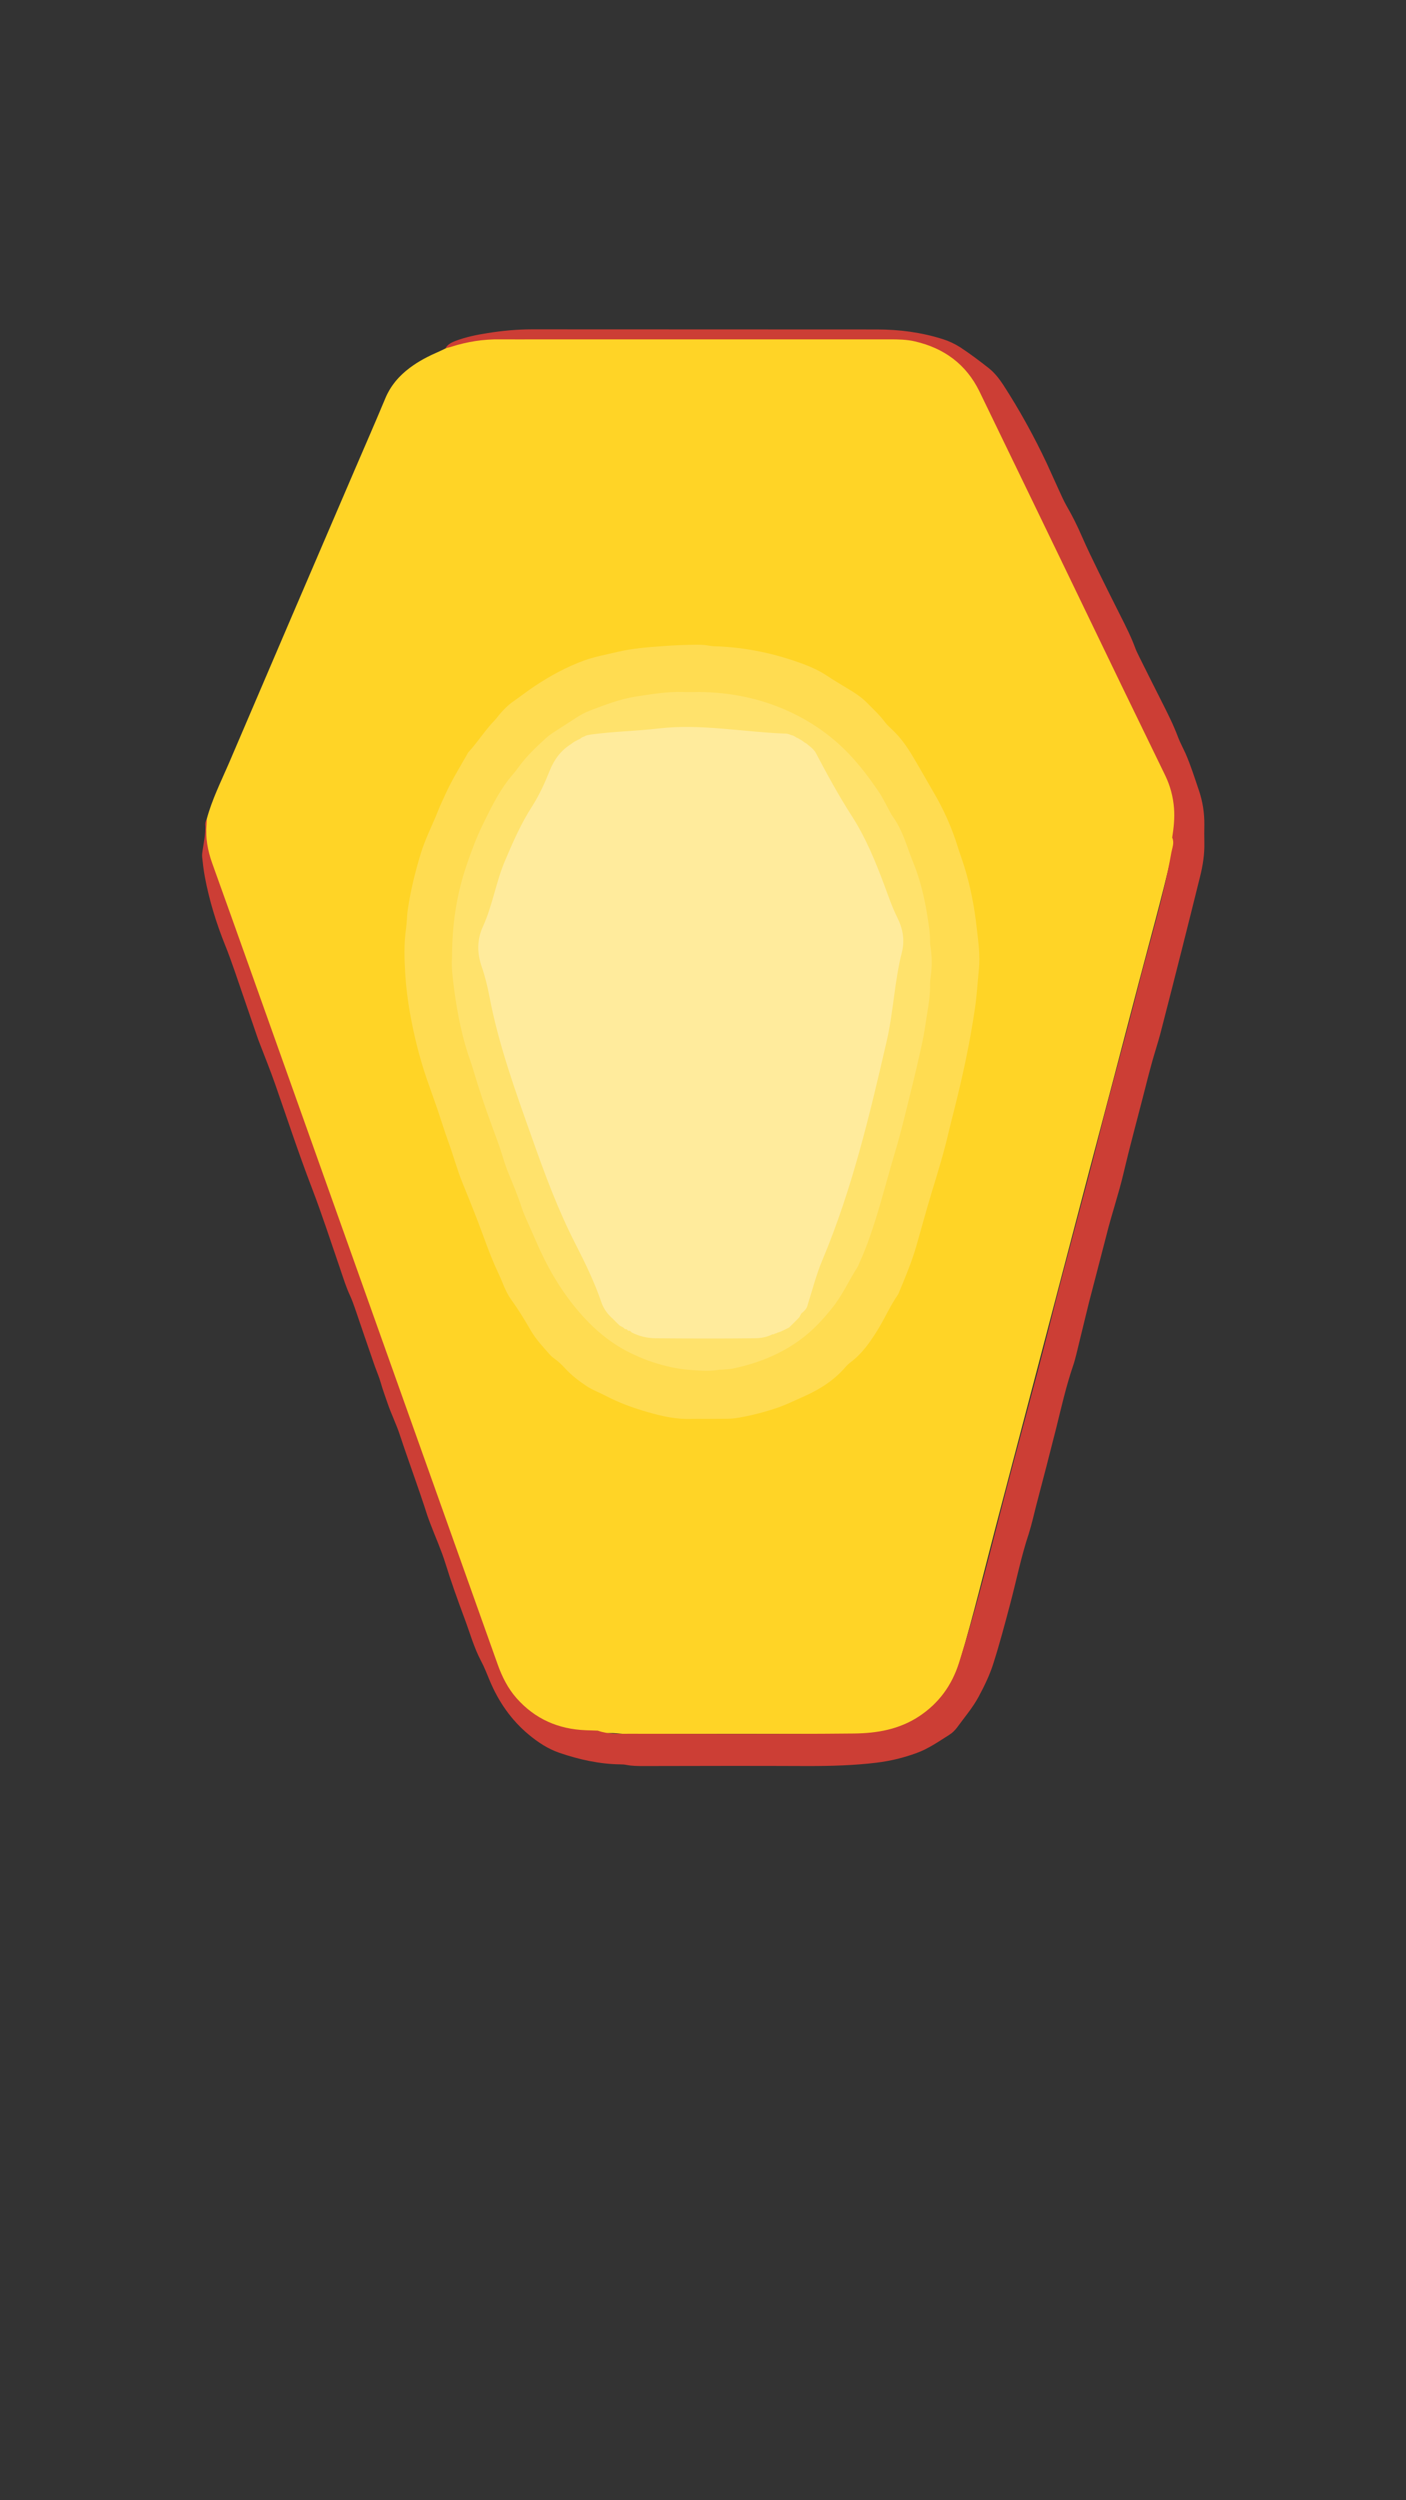 <?xml version="1.0" encoding="utf-8"?>
<!-- Generator: Adobe Illustrator 19.0.0, SVG Export Plug-In . SVG Version: 6.00 Build 0)  -->
<svg version="1.1" id="Layer_1" xmlns="http://www.w3.org/2000/svg" xmlns:xlink="http://www.w3.org/1999/xlink" x="0px" y="0px"
	 viewBox="0 0 1080 1920" style="enable-background:new 0 0 1080 1920;" xml:space="preserve">
<rect x="0" y="0" width="1080" height="1920" fill="#333333" stroke="none"/>
<style type="text/css">
	.st0{fill:#FFD426;}
	.st1{fill:#CC3E35;}
	.st2{fill:#FFDC51;}
	.st3{fill:#FFE26C;}
	.st4{fill:#FFEB9C;}
</style>
<g id="XMLID_557_">
	<path id="XMLID_562_" class="st0" d="M158.8,629c4-14.9,10.9-28.7,17-42.8c32.2-75.4,64.6-150.8,97-226.2
		c7.7-17.9,15.5-35.7,23-53.7c4.1-10,10.7-17.7,19.2-24c6.8-5.1,14.3-8.9,22.1-12.3c1.8-0.8,3.5-1.6,5.3-2.5
		c9.6-6,20.6-7.6,31.5-9.1c7-0.9,14.1-0.9,21.2-0.9c97.3,0.1,194.6,0,291.9,0.1c31.5,0,54.9,14,68.9,42.4
		c29.6,59.8,58.1,120.1,87.4,180.1c18.4,37.8,36.5,75.7,54.9,113.5c7.8,16.1,9.5,33,5.3,50.5c-2.8,3.7-2.5,8.2-3.5,12.4
		c-7.6,33.1-16.8,65.8-25.4,98.6c-12.7,48.7-25.5,97.3-38.4,145.9c-23.7,90.1-47.3,180.3-71.1,270.5c-9.1,34.6-17.4,69.4-27.7,103.7
		c-8.5,28.2-27.3,46.5-56.2,53.6c-12.9,3.2-26.3,2.8-39.5,2.8c-53.2-0.2-106.5-0.2-159.7,0c-7.3,0-14.6-2.3-21.7,1
		c-8.2-0.6-16.4-0.5-24.5-2.4c-27.9-6.4-46.5-23.3-56.1-50c-21.1-59-42-118-63.1-177c-28-78.4-55.9-156.8-83.9-235.2
		c-18.9-53.1-37.8-106.2-56.7-159.3c-4.9-13.7-9.7-27.4-14.7-41c-3.1-8.4-4.4-16.7-3.2-25.5C158.6,638,157.2,633.4,158.8,629z"/>
	<path id="XMLID_561_" class="st1" d="M158.8,629c0,1.3,0,2.6-0.1,3.9c-1,10.3,0.8,20.2,4.3,30c9.7,26.9,19.3,53.9,28.9,80.8
		C226.9,842,262,940.4,297,1038.8c28.4,79.8,56.9,159.6,85.3,239.4c3.4,9.5,7.8,18.3,14.5,25.9c14.2,16,32.1,23.8,53.3,24.6
		c3,0.1,6.1,0.2,9.1,0.3c7.9,2.9,16.3,2.4,24.5,2.4c57.4,0,114.8,0.4,172.2-0.2c17.8-0.2,34.8-3.1,50.1-13.2
		c15.1-10,25.1-23.7,30.6-40.9c12-37.6,21.6-75.8,31.4-114c12.5-48.9,26.2-97.5,38.5-146.5c12-48.1,25.5-95.9,37.6-144
		c9.6-38,20.3-75.8,29.9-113.8c8.8-34.7,19.6-69,25.8-104.3c0.7-3.7,2.4-7.4,0.6-11.3c1.2-7.5,2-15,1.4-22.6
		c-0.7-8.8-2.9-17.1-6.7-25c-10.8-22.2-21.6-44.4-32.4-66.7c-16.7-34.5-33.3-69.1-50-103.6c-14.5-30.1-29.1-60.1-43.6-90.1
		c-5.6-11.5-11.1-23-16.7-34.5c-10.2-20.9-27.1-33.3-49.5-38.5c-6.4-1.5-12.9-1.6-19.4-1.6c-89.8,0-179.5,0-269.3,0
		c-10,0-19.9,0.1-29.9,0c-12.9-0.2-25.5,1.8-37.7,5.7c-1.4,0.5-2.9,0.7-4.4,1.1c1.7-3,4.6-4.4,7.7-5.6c8-3,16.2-4.7,24.6-6
		c11.3-1.8,22.7-2.9,34.3-2.9c88.2,0.1,176.5,0,264.7,0.1c17.2,0,34.1,2.2,50.6,7.4c4.8,1.5,9.2,3.6,13.5,6.3
		c7.6,5,14.9,10.5,22,16.1c4.4,3.5,7.9,8,11,12.7c12.5,19.3,23.6,39.4,33.4,60.2c3.2,6.9,6.2,13.8,9.4,20.7c1.9,4.1,3.7,8.3,6,12.3
		c4.5,7.7,8.4,15.7,11.9,23.8c3.9,8.9,8.2,17.7,12.5,26.5c5.6,11.5,11.4,22.9,17.1,34.3c4.1,8.1,8.2,16.3,11.3,24.8
		c0.8,2.2,2,4.3,3,6.5c5.7,11.4,11.4,22.9,17.2,34.3c4.5,8.9,9,17.8,12.5,27.2c1.6,4.2,3.8,8.2,5.7,12.4c4,9.1,7,18.7,10.2,28.1
		c3,8.7,4.4,17.6,4.3,26.8c-0.1,4.6-0.1,9.1,0,13.7c0.2,8.7-1.1,17.3-3.2,25.7c-4.7,18.9-9.4,37.9-14.2,56.8
		c-5.4,21.4-10.9,42.9-16.4,64.2c-1.9,7.1-4.2,14.1-6.2,21.2c-2.6,9.4-5,18.9-7.4,28.3c-4.9,19.1-10.1,38.1-14.6,57.3
		c-3.8,16.3-9.3,32.1-13.3,48.3c-1.6,6.3-3.3,12.6-4.9,18.9c-2.8,10.9-5.7,21.8-8.5,32.7c-3.3,13.2-6.4,26.5-9.7,39.8
		c-0.7,2.7-1.4,5.5-2.3,8.1c-5.4,15.8-9.1,32.1-13.1,48.3c-5,19.8-10.1,39.5-15.3,59.2c-1.9,7.3-3.5,14.8-5.8,22
		c-5.9,17.7-9.5,36-14.3,54c-4,15.1-8,30.2-12.7,45c-2.8,9.1-7,17.7-11.5,26.1c-4.6,8.5-10.8,15.7-16.4,23.4
		c-1.7,2.3-3.7,4.3-6.1,5.8c-8.1,5.1-15.9,10.6-24.9,13.9c-10,3.7-20.3,6.2-30.9,7.5c-17.4,2.1-34.9,2.6-52.5,2.6
		c-42.1-0.2-84.1-0.1-126.2,0c-4.6,0-9.1,0-13.6-0.9c-1.5-0.3-3-0.4-4.5-0.4c-16.2-0.2-31.8-3.7-47-8.9c-8.7-3-16.3-8-23.4-13.9
		c-13.6-11.3-23.3-25.4-30.1-41.7c-2.1-5-4-10.1-6.6-14.9c-5.5-10.4-8.6-21.8-12.7-32.7c-5.2-14-10.3-28.1-14.7-42.4
		c-3.3-10.6-7.9-20.6-11.8-31c-0.8-2-1.5-4.1-2.2-6.1c-6.6-20.7-14.2-40.9-21-61.5c-2.8-8.5-6.8-16.4-9.6-24.8
		c-1.8-5.1-3.6-10.2-5.1-15.4c-1.2-4.2-2.9-8.1-4.4-12.2c-5.2-15-10.3-29.9-15.4-44.9c-1.1-3.1-2.2-6.2-3.5-9.1
		c-3.2-6.7-5.3-13.7-7.7-20.7c-7.2-20.9-14-42-21.9-62.6c-10.1-26.3-18.9-53.1-28.2-79.7c-3.7-10.6-8-21.1-12-31.6
		c-0.6-1.6-1.3-3.2-1.8-4.9c-5.8-16.8-11.5-33.6-17.3-50.4c-2.3-6.6-4.6-13.1-7.2-19.5c-6.9-17.1-12.3-34.7-15.7-52.9
		c-0.9-4.9-1.5-9.9-2-14.8c-0.2-1.9,0.1-3.9,0.4-5.8c0.9-6,2.2-11.9,2-18.1C157.4,632.6,157.8,630.7,158.8,629z"/>
	<path id="XMLID_560_" class="st2" d="M541.9,1089.6c-3.5,0-6.9-0.1-10.4,0c-11.7,0.5-22.8-2-33.9-5.2c-11.3-3.2-22.2-7.2-32.7-12.7
		c-4.6-2.4-9.5-4.2-13.9-7c-6.2-4.1-12-8.5-17-14c-2.5-2.7-5.2-5.3-8.2-7.4c-1.2-0.9-2.4-1.9-3.4-3c-5.3-6-10.8-11.8-14.8-18.8
		c-4.7-8.1-9.5-16-15-23.6c-4.5-6.2-6.6-13.6-9.9-20.4c-6.8-14.3-11.6-29.4-17.4-44.1c-3.3-8.3-6.5-16.5-9.9-24.7
		c-4.2-10.2-7-20.9-10.8-31.3c-3.2-8.8-5.9-17.7-8.9-26.5c-2.7-7.8-5.5-15.5-8.2-23.3c-5.5-16.2-9.6-32.9-12.6-49.8
		c-1.7-9.8-3-19.7-3.6-29.7c-0.7-11.6-1.1-23.4,0.6-35c0.7-4.9,0.6-9.9,1.4-14.9c2.1-14.4,5.6-28.5,9.8-42.4
		c3.5-11.7,9.2-22.4,13.6-33.7c1.6-4,3.5-7.9,5.3-11.9c4.9-10.9,11.2-21,17.1-31.4c0.3-0.6,0.6-1.2,1.1-1.6
		c7-7.7,12.5-16.6,19.8-24.1c1.2-1.2,2.2-2.7,3.3-4c3.3-4,7-7.7,11.3-10.7c5.5-3.8,10.8-8,16.4-11.7c11.8-7.8,24.1-14.5,37.4-19.4
		c8.6-3.1,17.6-4.7,26.4-6.8c11.2-2.6,22.6-3.5,34.1-4.3c8.7-0.7,17.3-1,25.9-1.1c3.3,0,6.5,0.1,9.7,0.7c1.7,0.3,3.4,0.5,5.2,0.5
		c23.4,0.8,45.9,5.6,67.8,13.8c6.1,2.3,11.9,5,17.4,8.6c6.3,4.2,12.9,8,19.4,12c4.4,2.7,8.6,5.8,12.3,9.6c4.5,4.6,9.3,9,13.2,14.3
		c1.7,2.2,3.8,4.1,5.9,6.1c6.4,6,11.3,13.2,15.7,20.6c5.2,8.7,10.2,17.6,15.3,26.4c7.9,13.3,14.2,27.3,18.8,42
		c1.6,5.2,3.5,10.3,5.1,15.4c4.9,15.6,7.9,31.6,9.7,47.7c1.2,10.5,2.7,21.1,1.6,31.7c-1,9.9-1.5,19.8-3,29.7
		c-3.8,26.4-9.5,52.5-16,78.3c-1.4,5.5-2.8,10.9-4.1,16.4c-3.6,15.7-8.3,31-13,46.3c-4.2,13.9-8,27.9-12,41.9
		c-3.5,12.1-8.4,23.7-13.2,35.3c-0.3,0.8-0.7,1.6-1.2,2.3c-5.8,8.4-9.8,17.8-15.2,26.5c-5.8,9.4-12.1,18.5-21.2,25.2
		c-1.2,0.9-2.3,2-3.3,3.1c-8.6,10.1-19.4,17.1-31.4,22.5c-7.9,3.5-15.7,7.4-24,10c-9.7,3.1-19.6,5.6-29.7,7.1
		c-2.3,0.3-4.7,0.4-7.1,0.4C552.3,1089.6,547.1,1089.5,541.9,1089.6C541.9,1089.5,541.9,1089.5,541.9,1089.6z"/>
	<path id="XMLID_559_" class="st3" d="M347.2,735.8c0-26.1,3.6-49,11.1-71.1c3.7-10.9,7.7-21.7,12.8-32c5.6-11.4,11.2-23,19-33.3
		c2.5-3.3,5.4-6.3,7.7-9.6c6.2-8.7,13.9-16,21.7-23.1c1.7-1.6,3.7-3,5.7-4.3c5.6-3.7,11.3-7.2,16.9-10.9c3.6-2.4,7.4-4.5,11.5-6
		c11.3-4.3,22.7-8.7,34.8-10.6c12-1.8,24-3.9,36.2-3.5c4.1,0.2,8.2,0,12.4,0c23.3,0.2,45.7,4.6,67,14c16.7,7.4,31.8,17.4,45,30.4
		c9.8,9.7,18,20.5,25.7,31.8c3.2,4.6,5.6,9.8,8.3,14.7c0.8,1.5,1.6,3.1,2.6,4.5c5,6.9,8.2,14.7,11.1,22.7c1.6,4.5,3.2,9,5,13.4
		c5.3,13.1,8.5,26.9,10.7,40.8c1,6.4,2.1,12.8,2,19.4c0,2.1,0.4,4.3,0.7,6.5c0.8,6.3,0.8,12.5,0,18.8c-0.3,2.4-0.7,4.7-0.7,7.1
		c0.2,7.9-1,15.6-2.3,23.3c-1.2,7.3-2.1,14.6-3.7,21.8c-2.8,12.9-5.8,25.8-9,38.6c-3.8,15.3-7.4,30.8-12,45.9
		c-5.1,17-9.5,34.3-14.8,51.2c-3.5,11.1-7.3,22.2-12.2,32.9c-0.6,1.4-1.1,2.8-1.9,4.1c-6.6,10.4-11.7,21.8-19.5,31.4
		c-6.7,8.3-13.7,16-22.3,22.6c-16,12.3-34.1,19.5-53.6,23.6c-2.7,0.6-5.6,0.6-8.4,0.9c-0.9,0.1-1.8-0.1-2.6,0.1
		c-7.3,1.3-14.6,0.6-22,0.1c-9.8-0.7-19.3-2.9-28.5-5.9c-4.7-1.5-9.4-3.4-13.9-5.5c-18-8-32.5-20.5-45-35.6
		c-13-15.7-22.9-33.1-30.9-51.7c-2.1-5-4.4-9.9-6.6-14.9c-1.5-3.6-3.2-7.1-4.4-10.8c-2.8-8.9-6.5-17.5-10-26.1
		c-2-4.8-3.6-9.7-5.1-14.7c-2.3-7.4-5.1-14.8-7.8-22.1c-5.1-13.8-9.8-27.8-14-41.9c-0.8-2.7-1.6-5.4-2.6-8.1
		c-6.2-17.4-9.8-35.5-12.3-53.8C347.8,751.7,346.6,742.4,347.2,735.8z"/>
	<path id="XMLID_558_" class="st4" d="M615.4,1008.9c-0.5,0.9-0.9,1.7-1.4,2.6c-0.4,0.4-0.8,0.9-1.3,1.4l0,0
		c-0.4,0.4-0.8,0.8-1.2,1.2c-0.9,0.9-1.8,1.8-2.8,2.8c-0.4,0.4-0.8,0.8-1.2,1.2l0,0c-0.4,0.4-0.9,0.8-1.3,1.3c-3,1.4-5.8,3.2-9.1,4
		c-0.7,0.7-1.9,0.4-2.6,1.2c-0.4,0-0.9,0.1-1.3,0.1c-4.4,2.3-9.3,3-14.2,3c-25.1,0.3-50.2,0.2-75.3,0c-6.4-0.1-12.7-1.5-18.5-4.5
		l0,0c-0.4-0.4-0.8-0.8-1.3-1.2c-0.5,0-0.9-0.1-1.4-0.1c-0.4-0.4-0.8-0.8-1.2-1.1c-0.4-0.1-0.9-0.1-1.3-0.2
		c-0.4-0.4-0.9-0.8-1.3-1.2c-0.9-0.5-1.7-0.9-2.6-1.4c-0.5-0.4-1-0.8-1.4-1.3l0,0c-0.5-0.4-0.9-0.9-1.3-1.3l0,0
		c-0.5-0.4-0.9-0.9-1.3-1.3l0,0c-0.5-0.4-0.9-0.9-1.3-1.3l0,0c-3.9-3.4-7-7.5-8.7-12.3c-5.3-15.6-12.5-30.4-20-45.1
		c-13.5-26.3-23.7-53.9-33.5-81.7c-12.6-35.5-25.5-71-32.6-108.2c-1.5-7.9-3.4-15.7-6-23.2c-3.6-10.4-3.7-20.6,1-30.9
		c7.3-16,9.9-33.7,16.7-49.9c6.2-14.6,12.5-29.1,21.1-42.4c5.5-8.6,9.7-17.9,13.5-27.4c3.4-8.5,8.6-15.5,16.5-20.4
		c0.7-0.6,1.4-1.1,2.2-1.6c0.5-0.3,1-0.5,1.5-0.8c0.5-0.3,1-0.5,1.5-0.8c0.5-0.2,1-0.5,1.5-0.7c0.7-0.5,1.3-1.1,2.1-1.4
		c0.9-0.3,1.7-0.6,2.5-1.1c0.6-0.2,1.3-0.4,2-0.5c0.7-0.1,1.4-0.3,2.2-0.4c17.2-2.3,34.5-2.6,51.7-4.6c32.2-3.7,63.9,2.6,95.8,3.9
		c1,0,2.1,0,3.1,0.2c0.9,0.2,1.8,0.5,2.6,0.9c0.8,0.2,1.6,0.4,2.3,0.8c0.7,0.3,1.3,0.8,2,1.2c0.5,0.2,0.9,0.3,1.4,0.6
		c0.6,0.4,1.2,0.8,1.9,1.1c0.9,0.5,1.6,1.1,2.4,1.7c0.6,0.5,1.3,0.8,2,1.2c1.4,1.3,3,2.4,4.4,3.7c0.4,0.4,0.8,0.9,1.2,1.3
		c0.4,0.5,0.8,1,1.2,1.5c8.9,16.9,18,33.6,28.3,49.6c10.7,16.7,18.1,35,25,53.5c3,8.1,5.8,16.3,9.7,24.1c4.2,8.4,5.8,17.1,3.5,26.5
		c-5.7,22.3-6.5,45.5-11.6,67.9c-13.2,57.2-26.7,114.4-49.6,168.8c-4.7,11.2-7.7,23.2-11.4,34.8c-0.5,2.1-2,3.6-3.5,5l0,0
		C616.2,1008,615.8,1008.4,615.4,1008.9z"/>
</g>
</svg>
